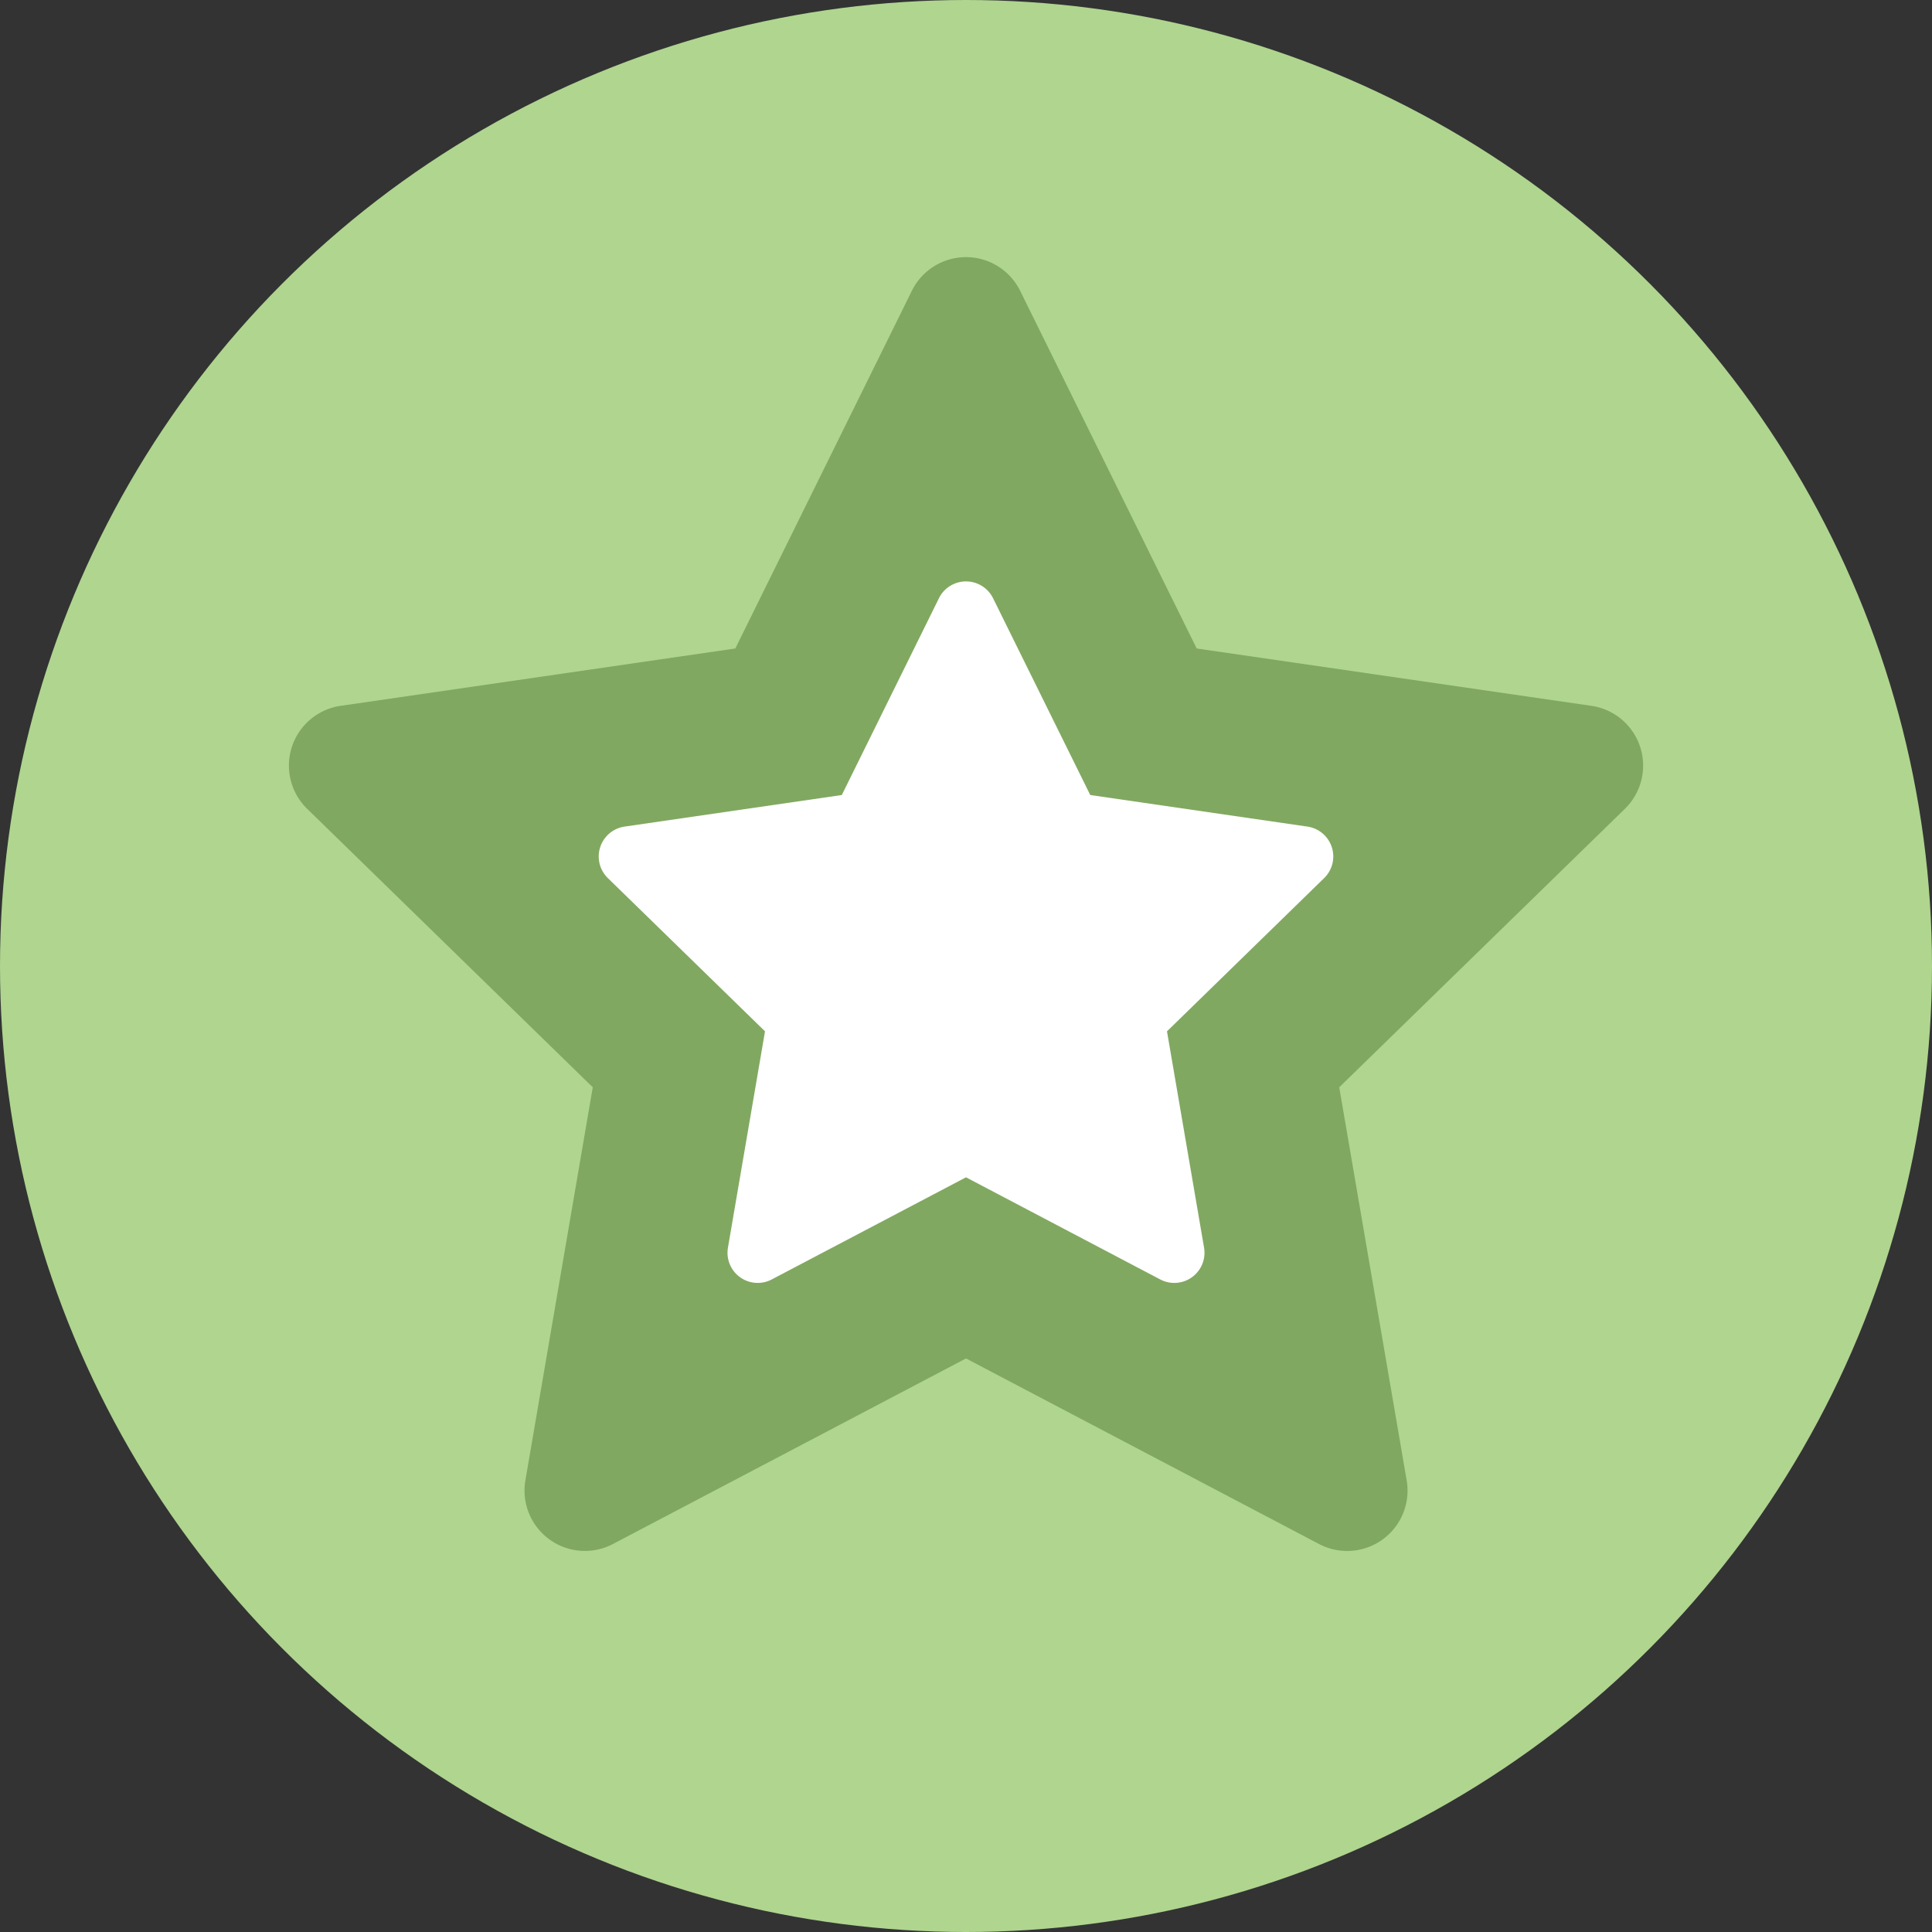 <?xml version="1.0" encoding="UTF-8"?><svg viewBox="0 0 32 32" xmlns="http://www.w3.org/2000/svg"><rect x="0" y="0" width="32" height="32" fill="#333333" stroke="none"/><g fill-rule="nonzero" fill="none"><circle fill="#AFD58F" cx="16" cy="16" r="16"/><g transform="translate(3 3)"><path d="M13 19.5l-5.848 3.074a1 1 0 01-1.45-1.054l1.116-6.511-4.73-4.612a1 1 0 01.553-1.706l6.538-.95 2.924-5.924a1 1 0 011.794 0l2.924 5.924 6.538.95a1 1 0 01.554 1.706l-4.731 4.612 1.117 6.511a1 1 0 01-1.451 1.054L13 19.5z" fill="#81A860"/><path d="M13 16.5l-3.218 1.692a.5.5 0 01-.725-.527l.614-3.583-2.603-2.538a.5.5 0 01.277-.853l3.598-.523 1.609-3.26a.5.5 0 01.896 0l1.61 3.26 3.597.523a.5.5 0 01.277.853l-2.603 2.538.614 3.583a.5.5 0 01-.725.527L13 16.5z" fill="#FFFFFF"/></g></g></svg>